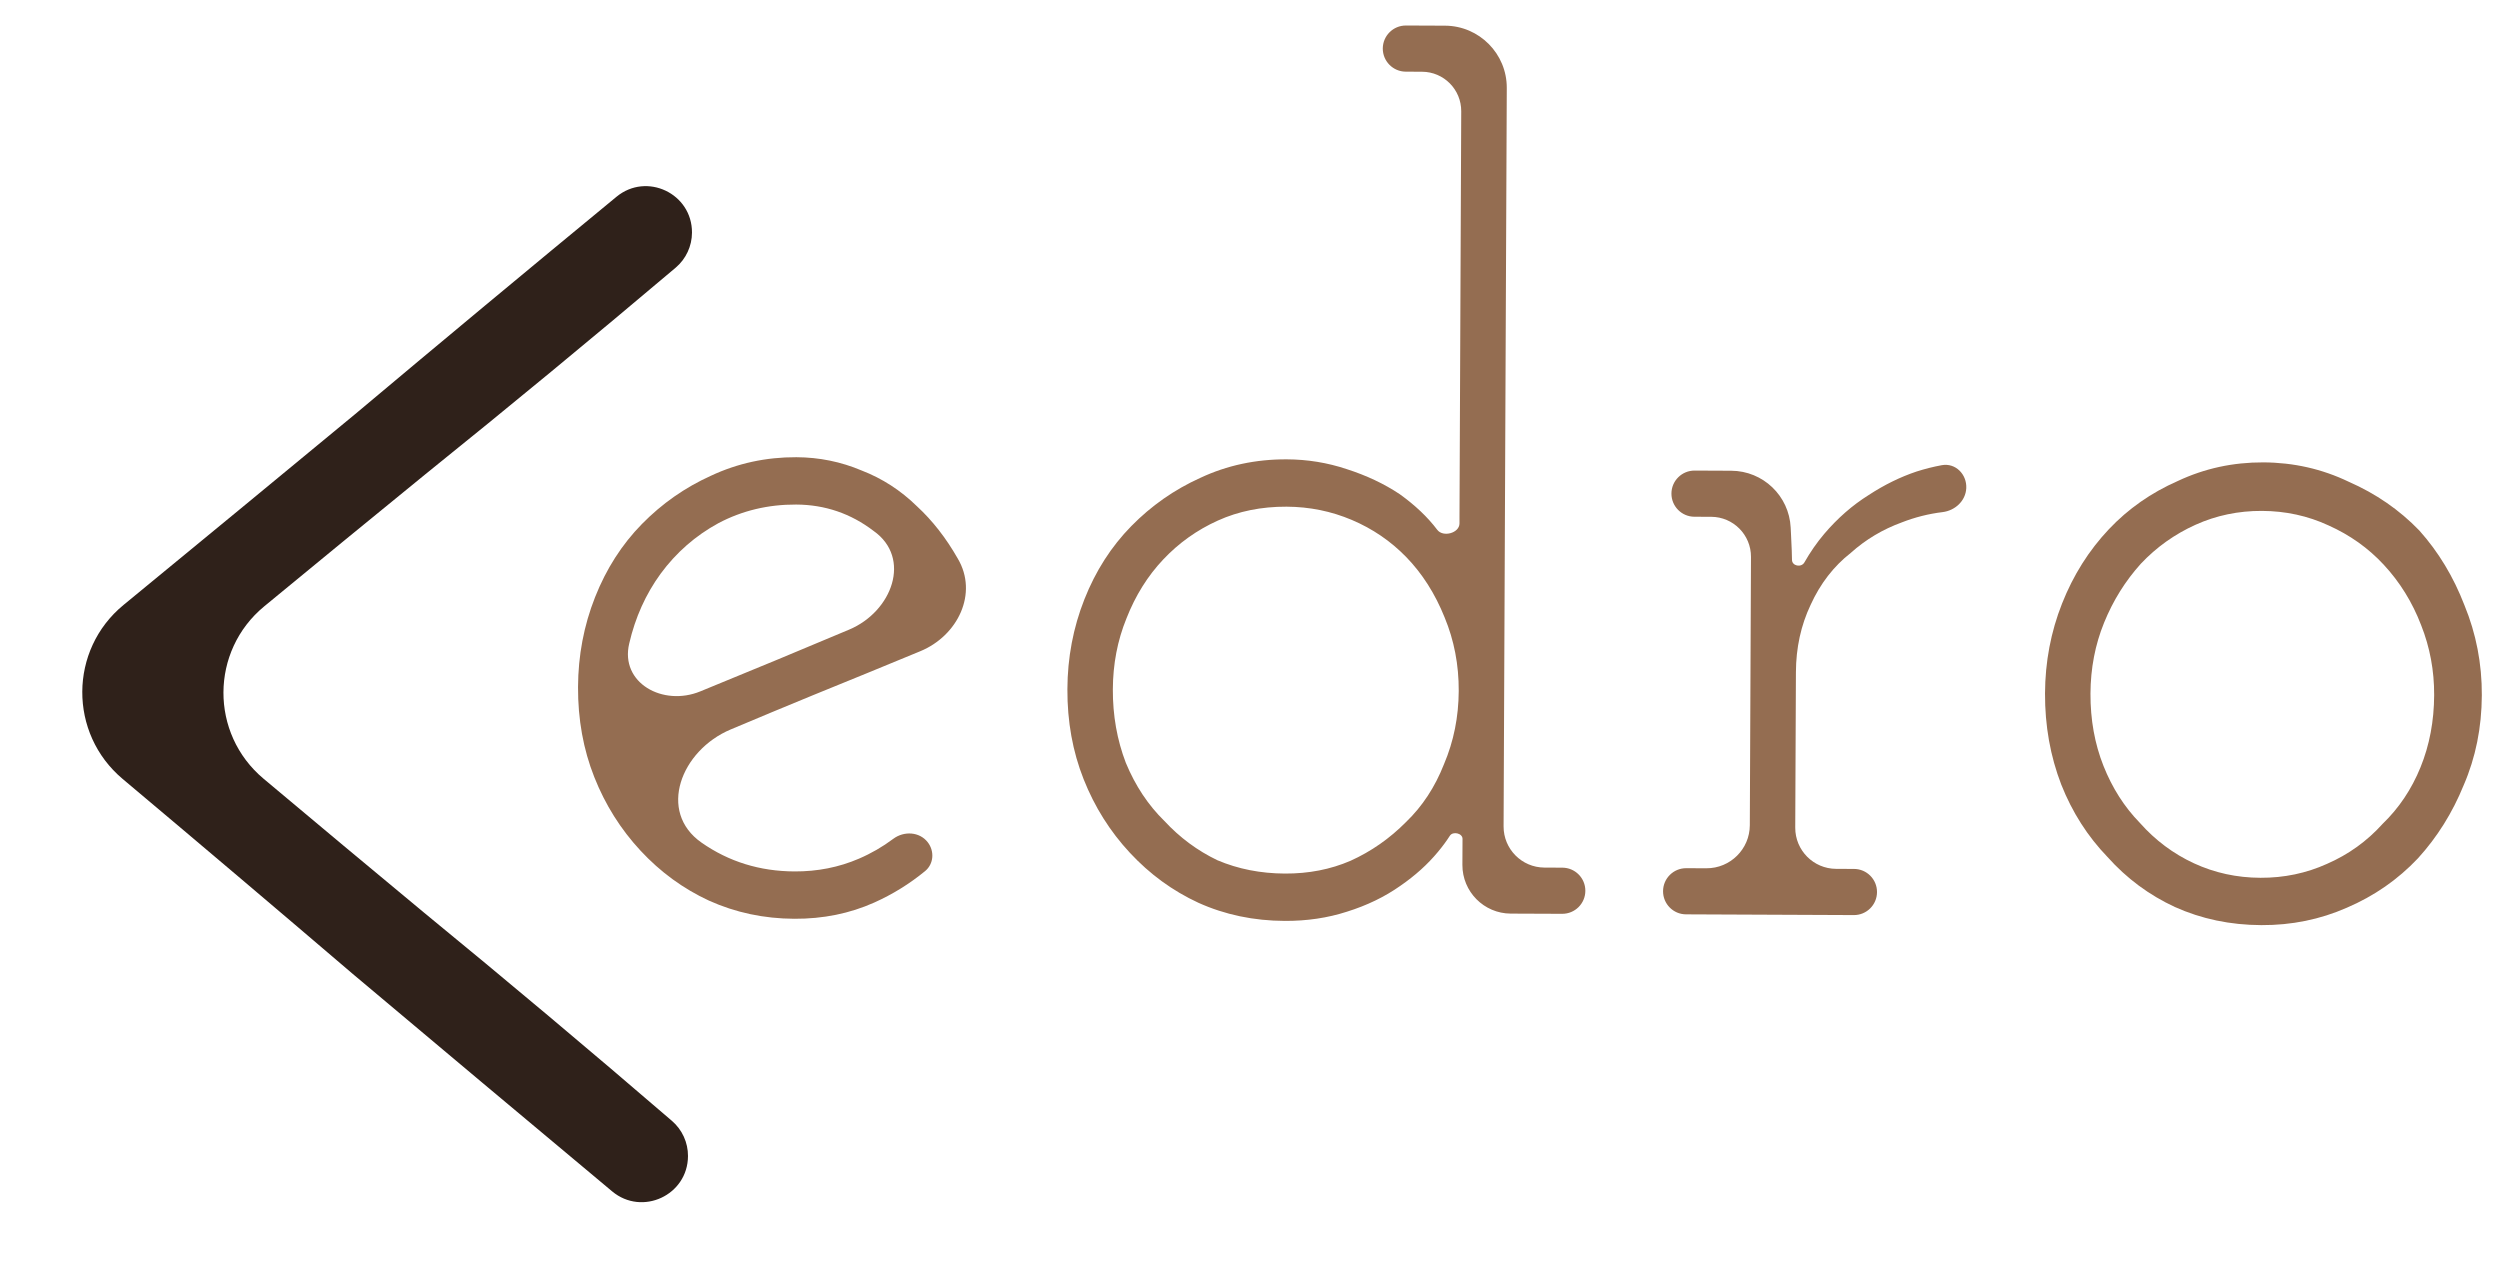 <svg width="122" height="62" viewBox="0 0 122 62" fill="none" xmlns="http://www.w3.org/2000/svg">
<path d="M38.851 24.622C40.257 24.629 41.518 25.058 42.632 25.91V25.91C44.5 27.23 43.544 29.843 41.434 30.727C40.273 31.212 39.113 31.698 37.952 32.184C36.7 32.697 35.443 33.215 34.181 33.737C32.354 34.494 30.247 33.326 30.706 31.402V31.402C31 30.133 31.51 28.999 32.236 28.001C32.998 26.965 33.939 26.141 35.06 25.53C36.217 24.919 37.48 24.616 38.851 24.622ZM45.146 42.508C45.57 42.158 45.61 41.536 45.273 41.101V41.101C44.873 40.584 44.112 40.544 43.589 40.936C43.071 41.324 42.513 41.647 41.914 41.904C40.938 42.324 39.891 42.531 38.773 42.526C37.078 42.519 35.565 42.05 34.235 41.12V41.12C32.075 39.611 33.228 36.621 35.656 35.598C37 35.031 38.34 34.474 39.676 33.925C41.423 33.216 43.17 32.5 44.916 31.777C46.742 31.021 47.747 28.955 46.738 27.256V27.256C46.165 26.252 45.502 25.402 44.747 24.706C43.957 23.932 43.058 23.351 42.05 22.961C41.042 22.534 39.979 22.317 38.861 22.312C37.382 22.306 35.992 22.608 34.691 23.218C33.426 23.79 32.305 24.575 31.326 25.572C30.348 26.569 29.586 27.759 29.039 29.143C28.492 30.526 28.215 31.988 28.208 33.528C28.201 35.107 28.466 36.571 29.001 37.921C29.536 39.271 30.288 40.468 31.258 41.512C32.227 42.556 33.341 43.369 34.601 43.952C35.897 44.535 37.284 44.83 38.763 44.836C40.17 44.843 41.469 44.579 42.662 44.045C43.561 43.642 44.389 43.13 45.146 42.508Z" fill="#946D51"/>
<path d="M76.234 44.594C76.856 44.597 77.363 44.095 77.365 43.473V43.473C77.368 42.851 76.866 42.345 76.244 42.342L75.368 42.338C74.263 42.333 73.371 41.433 73.375 40.328L73.531 4.296C73.539 2.623 72.188 1.26 70.515 1.253L68.612 1.245C67.99 1.242 67.483 1.744 67.48 2.366V2.366C67.478 2.988 67.98 3.495 68.602 3.497L69.396 3.501C70.457 3.505 71.313 4.369 71.308 5.43L71.234 22.683C71.229 23.723 71.225 24.57 71.223 25.225C71.222 25.326 71.222 25.432 71.223 25.543C71.224 26.014 70.422 26.232 70.138 25.855V25.855C69.672 25.237 69.061 24.657 68.306 24.115C67.551 23.611 66.687 23.203 65.714 22.891C64.778 22.579 63.805 22.42 62.795 22.416C61.28 22.409 59.872 22.711 58.571 23.322C57.306 23.894 56.185 24.678 55.207 25.675C54.229 26.672 53.466 27.862 52.919 29.246C52.372 30.63 52.095 32.092 52.089 33.632C52.082 35.211 52.346 36.675 52.881 38.025C53.416 39.375 54.168 40.572 55.138 41.615C56.107 42.659 57.222 43.472 58.481 44.055C59.777 44.639 61.183 44.934 62.697 44.94C63.779 44.945 64.79 44.795 65.729 44.491C66.704 44.187 67.572 43.767 68.331 43.232C69.055 42.734 69.671 42.179 70.178 41.565C70.393 41.308 70.585 41.047 70.754 40.784C70.902 40.554 71.372 40.661 71.371 40.935V40.935C71.369 41.32 71.368 41.743 71.365 42.205V42.205C71.36 43.513 72.415 44.578 73.723 44.584L76.234 44.594ZM62.785 24.726C63.903 24.731 64.966 24.947 65.974 25.375C66.982 25.803 67.863 26.404 68.617 27.177C69.407 27.989 70.034 28.974 70.498 30.131C70.962 31.249 71.191 32.444 71.186 33.715C71.18 34.985 70.941 36.178 70.467 37.292C70.029 38.407 69.412 39.348 68.615 40.114C67.818 40.919 66.914 41.551 65.902 42.008C64.927 42.428 63.862 42.635 62.708 42.63C61.517 42.625 60.418 42.408 59.41 41.98C58.438 41.514 57.575 40.875 56.822 40.063C56.031 39.29 55.404 38.344 54.94 37.225C54.512 36.107 54.301 34.912 54.307 33.641C54.312 32.409 54.533 31.255 54.971 30.179C55.408 29.064 56.008 28.104 56.769 27.299C57.529 26.494 58.416 25.862 59.428 25.405C60.44 24.947 61.559 24.721 62.785 24.726Z" fill="#946D51"/>
<path d="M90.467 44.656C91.089 44.659 91.596 44.157 91.598 43.535V43.535C91.601 42.913 91.099 42.406 90.477 42.404L89.602 42.4C88.496 42.395 87.604 41.495 87.608 40.389L87.641 32.804C87.646 31.61 87.886 30.514 88.359 29.515C88.832 28.477 89.485 27.633 90.317 26.982C91.042 26.331 91.873 25.834 92.813 25.491C93.451 25.242 94.113 25.075 94.798 24.991C95.411 24.916 95.923 24.442 95.954 23.825V23.825C95.988 23.146 95.428 22.579 94.759 22.701C94.349 22.776 93.938 22.88 93.527 23.011C92.732 23.277 91.955 23.659 91.195 24.156C90.4 24.653 89.676 25.285 89.023 26.053C88.664 26.477 88.341 26.942 88.055 27.445C87.904 27.712 87.447 27.623 87.449 27.316V27.316C87.45 27.124 87.433 26.7 87.4 26.046L87.385 25.746C87.31 24.197 86.036 22.979 84.486 22.972L82.697 22.964C82.075 22.962 81.568 23.463 81.566 24.085V24.085C81.563 24.707 82.065 25.214 82.687 25.217L83.508 25.22C84.584 25.225 85.452 26.101 85.448 27.176L85.391 40.272C85.386 41.437 84.437 42.377 83.272 42.372L82.288 42.368C81.666 42.365 81.16 42.867 81.157 43.489V43.489C81.154 44.111 81.656 44.618 82.278 44.62L90.467 44.656Z" fill="#946D51"/>
<path d="M117.995 41.887C118.937 40.852 119.681 39.661 120.228 38.316C120.811 36.971 121.106 35.509 121.113 33.931C121.12 32.391 120.837 30.926 120.266 29.538C119.731 28.149 118.997 26.933 118.064 25.89C117.094 24.884 115.944 24.09 114.612 23.507C113.316 22.885 111.929 22.571 110.45 22.564C108.971 22.558 107.581 22.86 106.28 23.471C104.979 24.043 103.858 24.827 102.916 25.824C101.938 26.859 101.175 28.069 100.628 29.453C100.081 30.836 99.804 32.298 99.797 33.838C99.79 35.417 100.055 36.901 100.59 38.289C101.125 39.639 101.877 40.816 102.847 41.822C103.78 42.865 104.876 43.679 106.136 44.262C107.432 44.845 108.837 45.14 110.352 45.146C111.831 45.153 113.221 44.87 114.522 44.298C115.859 43.726 117.016 42.923 117.995 41.887ZM104.423 40.154C103.669 39.38 103.078 38.454 102.649 37.374C102.221 36.294 102.01 35.119 102.015 33.848C102.021 32.616 102.242 31.462 102.68 30.386C103.117 29.309 103.716 28.349 104.477 27.506C105.238 26.7 106.125 26.069 107.137 25.611C108.149 25.154 109.232 24.927 110.386 24.932C111.54 24.937 112.621 25.173 113.629 25.639C114.673 26.106 115.572 26.745 116.325 27.557C117.115 28.407 117.724 29.392 118.152 30.51C118.58 31.59 118.792 32.727 118.787 33.921C118.781 35.191 118.56 36.365 118.122 37.441C117.685 38.517 117.067 39.438 116.271 40.205C115.51 41.049 114.605 41.7 113.557 42.157C112.545 42.615 111.462 42.841 110.308 42.836C109.154 42.831 108.073 42.595 107.065 42.129C106.057 41.663 105.176 41.004 104.423 40.154Z" fill="#946D51"/>
<path d="M33.574 56.416C33.577 55.757 33.291 55.129 32.791 54.699C28.775 51.242 24.735 47.85 20.674 44.521C18.069 42.36 15.463 40.186 12.858 37.998C10.238 35.799 10.256 31.767 12.894 29.59C15.519 27.425 18.143 25.274 20.767 23.136C24.857 19.842 28.925 16.484 32.972 13.063C33.475 12.637 33.767 12.012 33.769 11.352V11.352C33.778 9.443 31.56 8.388 30.086 9.601C25.821 13.114 21.571 16.649 17.336 20.205C13.579 23.31 9.81 26.416 6.029 29.521C3.36 31.713 3.343 35.793 5.987 38.014C9.742 41.169 13.486 44.341 17.218 47.53C21.421 51.066 25.64 54.602 29.873 58.139C31.339 59.362 33.566 58.326 33.574 56.416V56.416Z" fill="#2F211A"/>
</svg>
